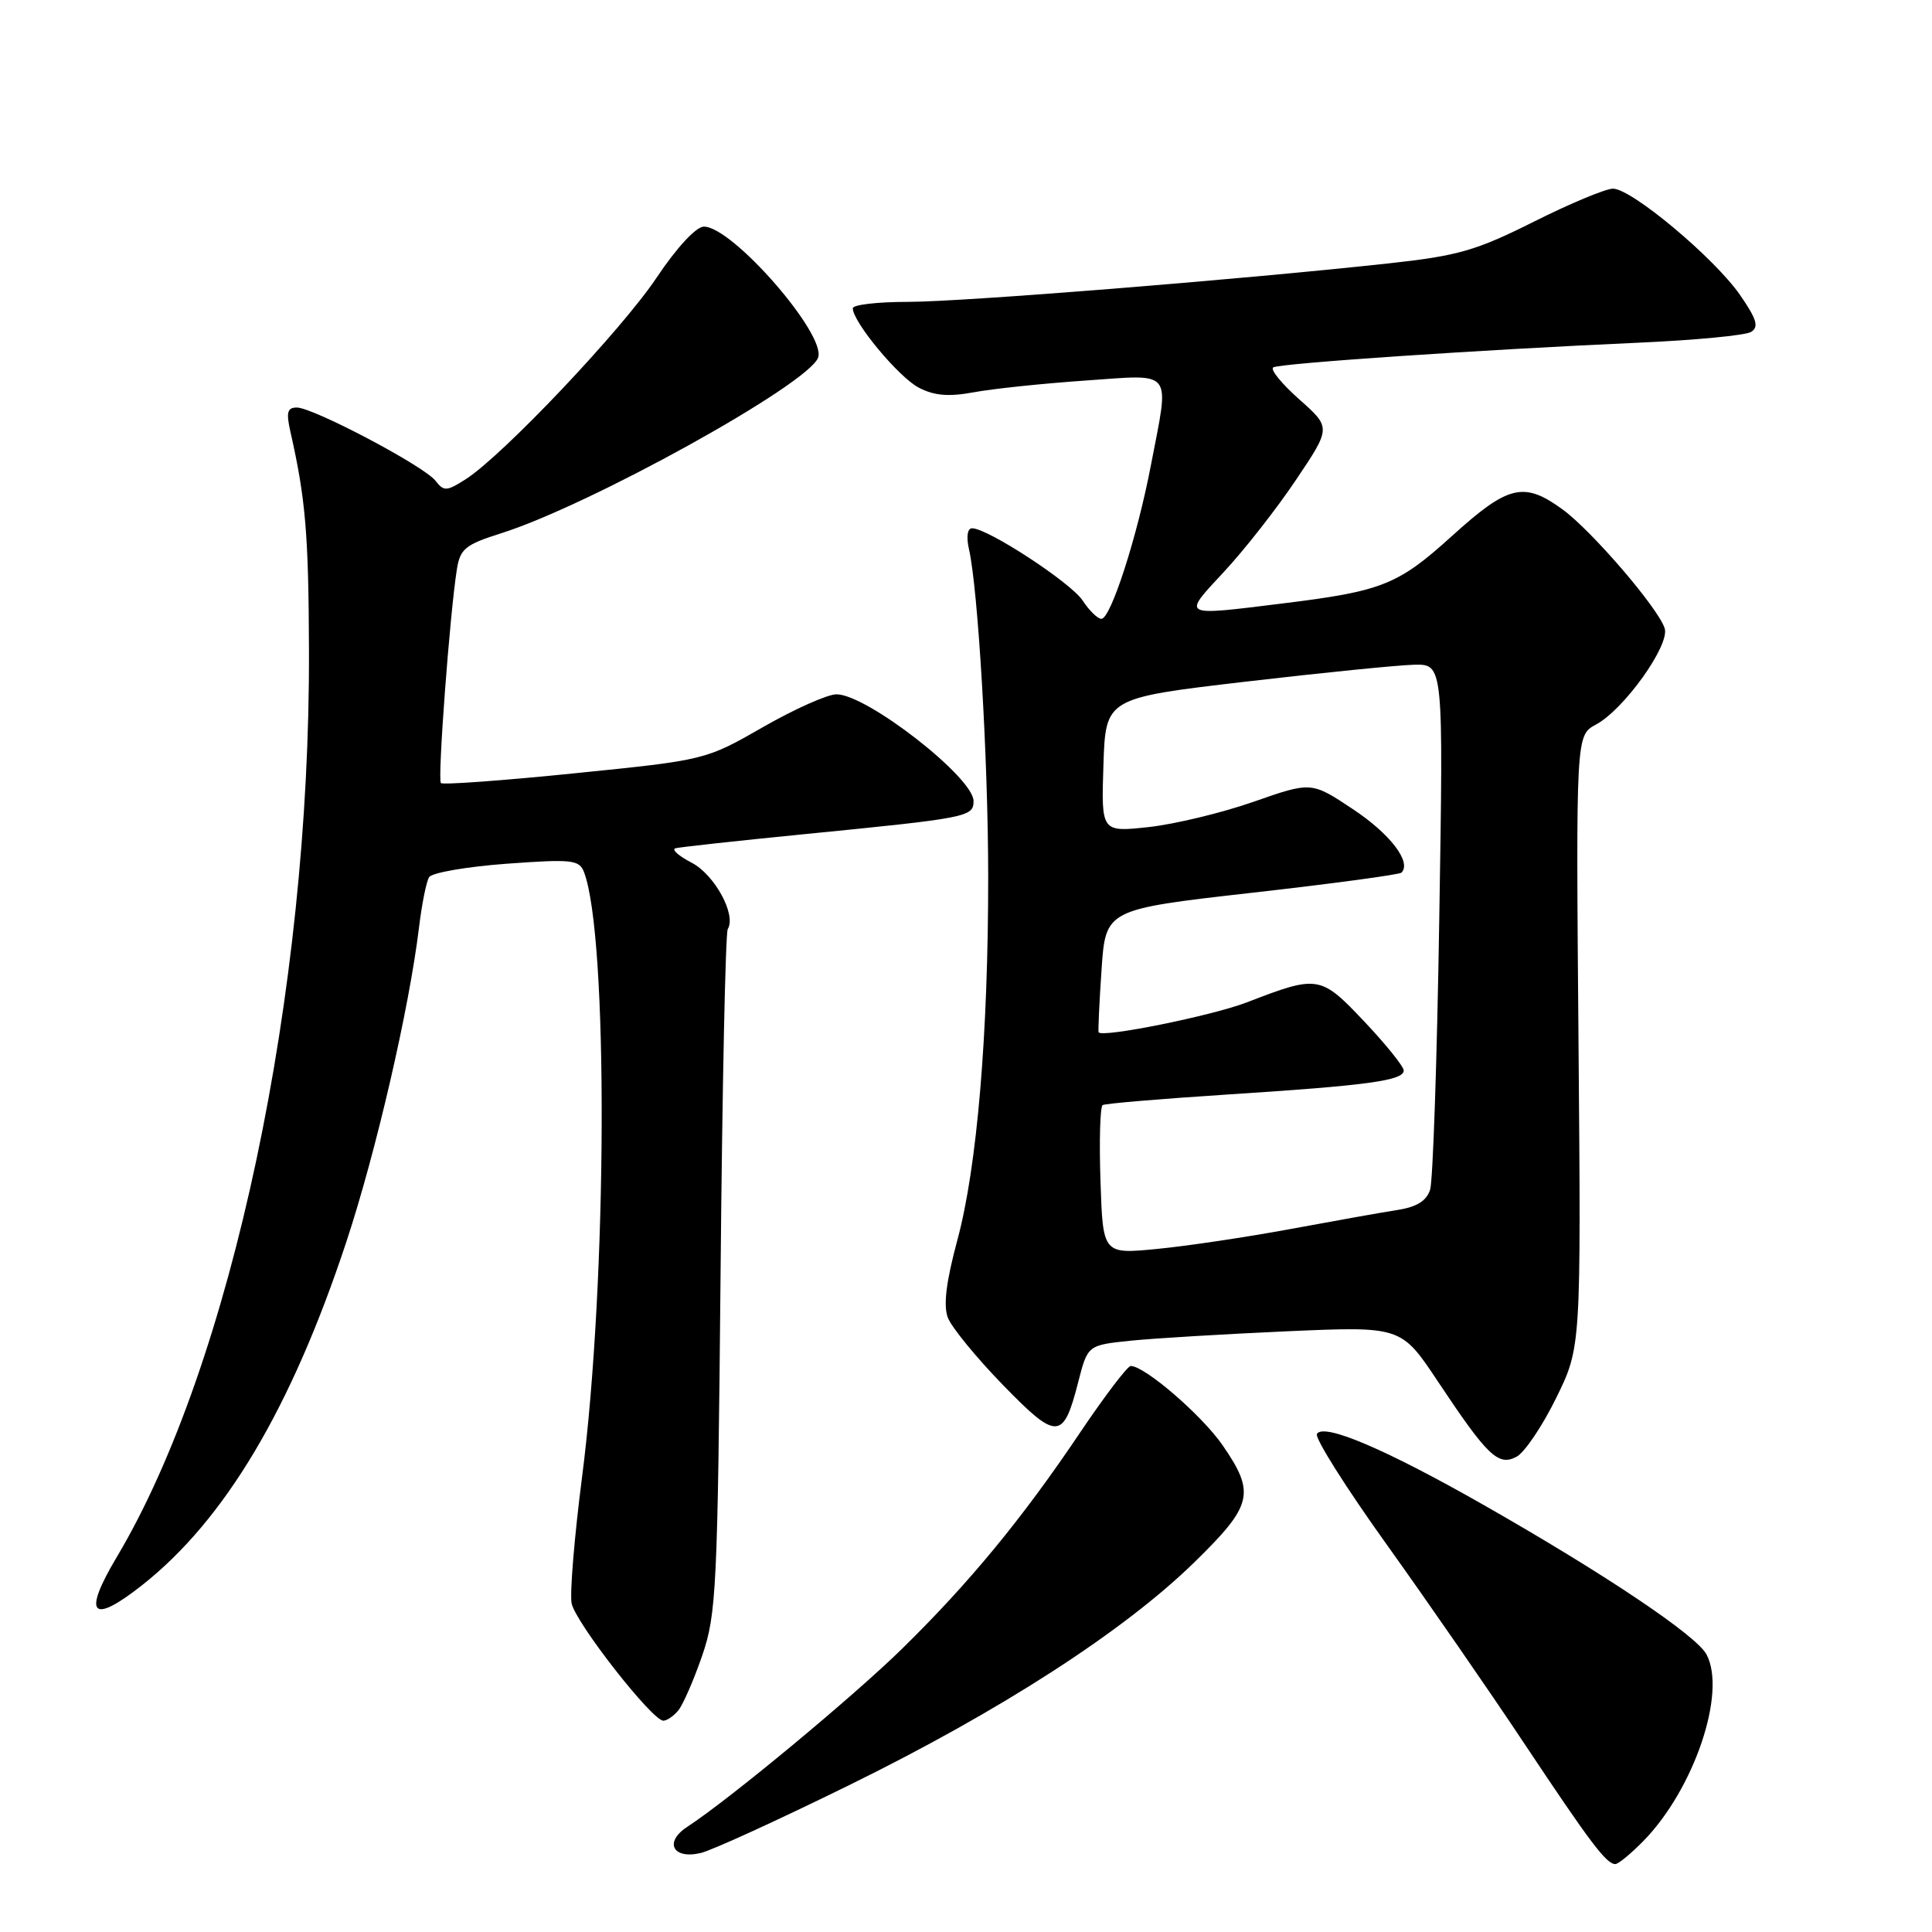 <?xml version="1.0" encoding="UTF-8" standalone="no"?>
<!DOCTYPE svg PUBLIC "-//W3C//DTD SVG 1.1//EN" "http://www.w3.org/Graphics/SVG/1.1/DTD/svg11.dtd" >
<svg xmlns="http://www.w3.org/2000/svg" xmlns:xlink="http://www.w3.org/1999/xlink" version="1.1" viewBox="0 0 256 256">
 <g >
 <path fill="currentColor"
d=" M 217.76 243.94 C 224.49 237.06 228.81 224.26 226.12 219.22 C 224.77 216.70 212.75 208.63 196.74 199.50 C 183.69 192.06 175.41 188.52 174.50 190.00 C 174.18 190.52 178.36 197.15 183.79 204.72 C 189.21 212.30 197.39 224.12 201.96 231.00 C 210.72 244.17 212.85 247.00 214.04 247.00 C 214.44 247.00 216.11 245.62 217.76 243.94 Z  M 112.50 236.55 C 132.58 226.69 148.90 216.15 158.25 207.02 C 165.99 199.45 166.38 197.87 162.02 191.53 C 159.30 187.57 151.69 181.00 149.83 181.00 C 149.40 181.00 146.36 185.00 143.07 189.89 C 135.46 201.21 128.48 209.69 119.57 218.43 C 113.03 224.84 96.68 238.40 91.06 242.07 C 87.95 244.10 89.16 246.41 92.86 245.53 C 94.31 245.19 103.15 241.15 112.50 236.55 Z  M 89.88 226.64 C 90.50 225.89 91.92 222.63 93.04 219.39 C 94.93 213.90 95.09 210.49 95.48 168.75 C 95.70 144.13 96.13 123.60 96.43 123.11 C 97.60 121.23 94.69 115.89 91.64 114.31 C 89.91 113.41 88.95 112.55 89.50 112.40 C 90.05 112.25 97.70 111.41 106.50 110.54 C 128.26 108.39 129.00 108.25 129.00 106.14 C 129.00 103.02 114.85 92.00 110.84 92.00 C 109.65 92.00 105.26 93.96 101.09 96.35 C 93.50 100.70 93.50 100.71 76.19 102.46 C 66.68 103.43 58.68 104.01 58.42 103.76 C 57.96 103.30 59.60 81.32 60.54 75.43 C 60.97 72.73 61.66 72.16 66.35 70.68 C 78.12 66.97 107.03 50.97 108.40 47.40 C 109.56 44.37 97.00 29.96 93.25 30.03 C 92.22 30.05 89.64 32.84 87.01 36.78 C 82.37 43.73 66.62 60.36 61.71 63.50 C 59.19 65.11 58.81 65.13 57.71 63.71 C 56.22 61.77 41.50 54.00 39.33 54.00 C 38.06 54.00 37.90 54.65 38.49 57.25 C 40.49 66.07 40.89 70.78 40.94 86.14 C 41.10 131.59 30.68 180.78 15.49 206.29 C 10.89 214.00 12.11 215.35 18.86 210.02 C 29.84 201.34 38.62 186.56 45.91 164.50 C 49.84 152.59 54.22 133.64 55.52 122.90 C 55.89 119.83 56.49 116.82 56.86 116.23 C 57.22 115.64 61.83 114.84 67.11 114.45 C 75.78 113.82 76.75 113.92 77.38 115.55 C 80.62 124.00 80.48 169.78 77.12 195.76 C 76.11 203.61 75.49 211.11 75.74 212.44 C 76.23 214.97 86.41 228.00 87.90 228.00 C 88.37 228.00 89.26 227.39 89.88 226.64 Z  M 206.19 185.26 C 209.50 178.53 209.50 178.53 209.16 137.98 C 208.82 97.44 208.82 97.44 211.47 96.01 C 215.18 94.03 221.29 85.48 220.58 83.26 C 219.73 80.58 210.95 70.36 207.06 67.51 C 201.93 63.77 199.86 64.26 192.44 70.98 C 185.25 77.50 183.17 78.33 170.03 79.95 C 156.36 81.64 156.60 81.77 162.20 75.75 C 164.89 72.86 169.18 67.39 171.73 63.58 C 176.38 56.66 176.38 56.66 172.15 52.91 C 169.83 50.85 168.28 48.95 168.71 48.68 C 169.60 48.14 196.38 46.33 217.09 45.41 C 224.57 45.08 231.29 44.44 232.03 43.98 C 233.09 43.32 232.78 42.29 230.56 39.08 C 227.15 34.17 216.20 25.00 213.73 25.00 C 212.76 25.00 208.03 26.97 203.23 29.38 C 195.59 33.21 193.19 33.90 184.00 34.90 C 163.98 37.08 127.50 40.00 120.27 40.00 C 116.27 40.00 113.00 40.38 113.00 40.85 C 113.00 42.66 119.10 50.00 121.75 51.37 C 123.81 52.44 125.72 52.59 129.02 51.98 C 131.48 51.52 138.11 50.82 143.75 50.43 C 155.67 49.61 154.98 48.73 152.50 61.65 C 150.70 71.08 147.18 82.00 145.94 82.00 C 145.45 82.00 144.33 80.91 143.46 79.58 C 141.91 77.21 130.88 70.00 128.81 70.00 C 128.19 70.00 128.02 71.10 128.39 72.75 C 129.60 78.03 130.93 100.62 130.94 116.00 C 130.96 136.98 129.47 154.62 126.87 164.26 C 125.36 169.87 124.98 172.97 125.60 174.61 C 126.10 175.89 129.37 179.89 132.87 183.49 C 140.06 190.89 140.89 190.86 142.86 183.17 C 144.12 178.24 144.12 178.24 149.81 177.65 C 152.94 177.33 162.29 176.77 170.59 176.40 C 185.67 175.74 185.67 175.74 190.56 183.10 C 197.12 192.96 198.54 194.32 200.96 193.02 C 202.01 192.46 204.37 188.97 206.19 185.26 Z  M 145.82 156.50 C 145.64 151.16 145.77 146.63 146.11 146.43 C 146.44 146.22 153.87 145.60 162.61 145.03 C 181.19 143.84 186.00 143.18 186.00 141.85 C 186.00 141.32 183.65 138.40 180.78 135.36 C 174.97 129.22 174.66 129.17 165.21 132.82 C 160.58 134.60 145.99 137.55 145.57 136.78 C 145.49 136.63 145.66 132.90 145.96 128.50 C 146.50 120.50 146.50 120.50 165.86 118.30 C 176.51 117.10 185.44 115.89 185.70 115.63 C 187.08 114.25 184.21 110.50 179.30 107.24 C 173.77 103.56 173.77 103.56 166.13 106.23 C 161.94 107.70 155.67 109.21 152.21 109.59 C 145.92 110.27 145.92 110.27 146.21 101.38 C 146.50 92.50 146.50 92.50 165.00 90.33 C 175.18 89.14 185.25 88.13 187.38 88.08 C 191.26 88.00 191.26 88.00 190.71 121.75 C 190.42 140.31 189.87 156.46 189.50 157.63 C 189.03 159.12 187.74 159.93 185.16 160.33 C 183.15 160.64 176.78 161.78 171.00 162.85 C 165.22 163.92 157.27 165.11 153.32 165.49 C 146.14 166.19 146.14 166.19 145.82 156.50 Z "/>
</g>
</svg>